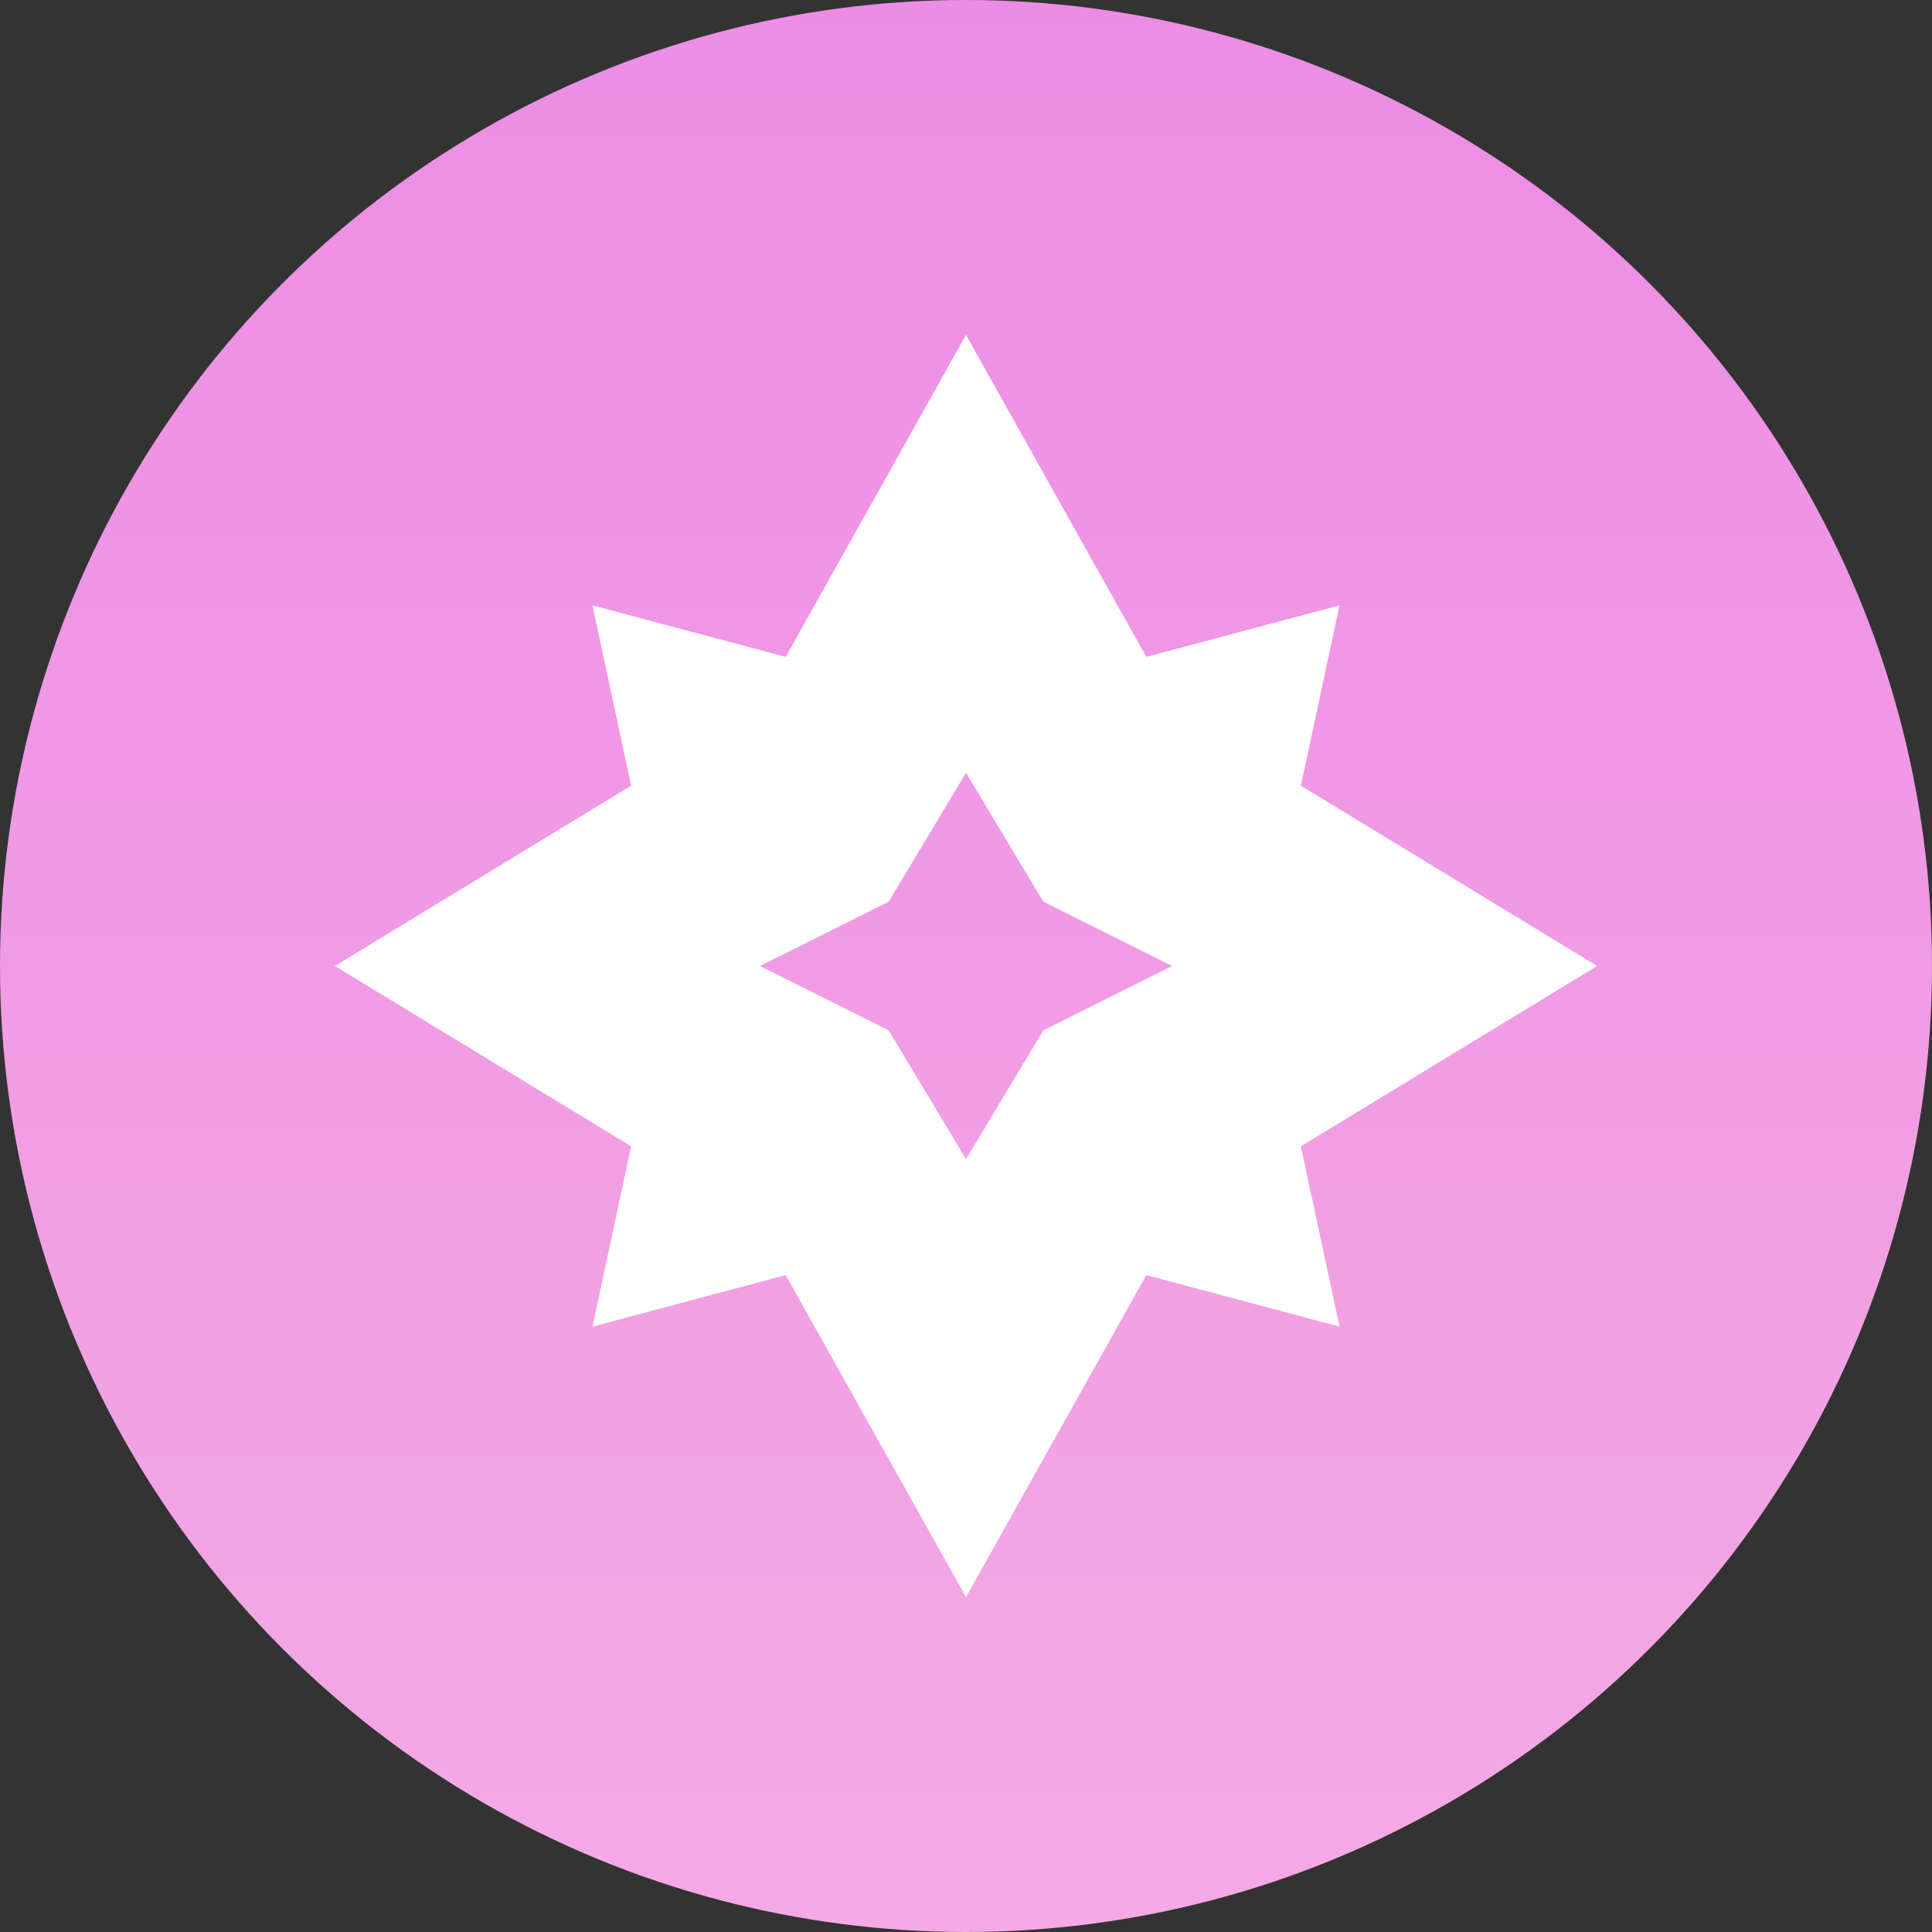 <?xml version="1.0" encoding="UTF-8"?>
<svg width="150px" height="150px" viewBox="0 0 150 150" version="1.1" xmlns="http://www.w3.org/2000/svg" xmlns:xlink="http://www.w3.org/1999/xlink">
    <rect x="0" y="0" width="150" height="150" fill="#333333" stroke="none"/>
    <!-- Generator: Sketch 52.5 (67469) - http://www.bohemiancoding.com/sketch -->
    <title>fairy</title>
    <desc>Created with Sketch.</desc>
    <defs>
        <linearGradient x1="50%" y1="0%" x2="50%" y2="99.815%" id="linearGradient-1">
            <stop stop-color="#ED8CE5" offset="0%"></stop>
            <stop stop-color="#F4AAE4" offset="100%"></stop>
        </linearGradient>
    </defs>
    <g id="fairy" stroke="none" stroke-width="1" fill="none" fill-rule="evenodd">
        <circle id="Oval" fill="url(#linearGradient-1)" cx="75" cy="75" r="75"></circle>
        <path d="M59,75 L69,80 L75,90 L81,80 L91,75 L81,70 L75,60 L69,70 L59,75 Z M26,75 L49,61 L46,47 L61,51 L75,26 L89,51 L104,47 L101,61 L124,75 L101,89 L104,103 L89,99 L75,124 L61,99 L46,103 L49,89 L26,75 Z" id="Combined-Shape" fill="#FFFFFF"></path>
    </g>
</svg>